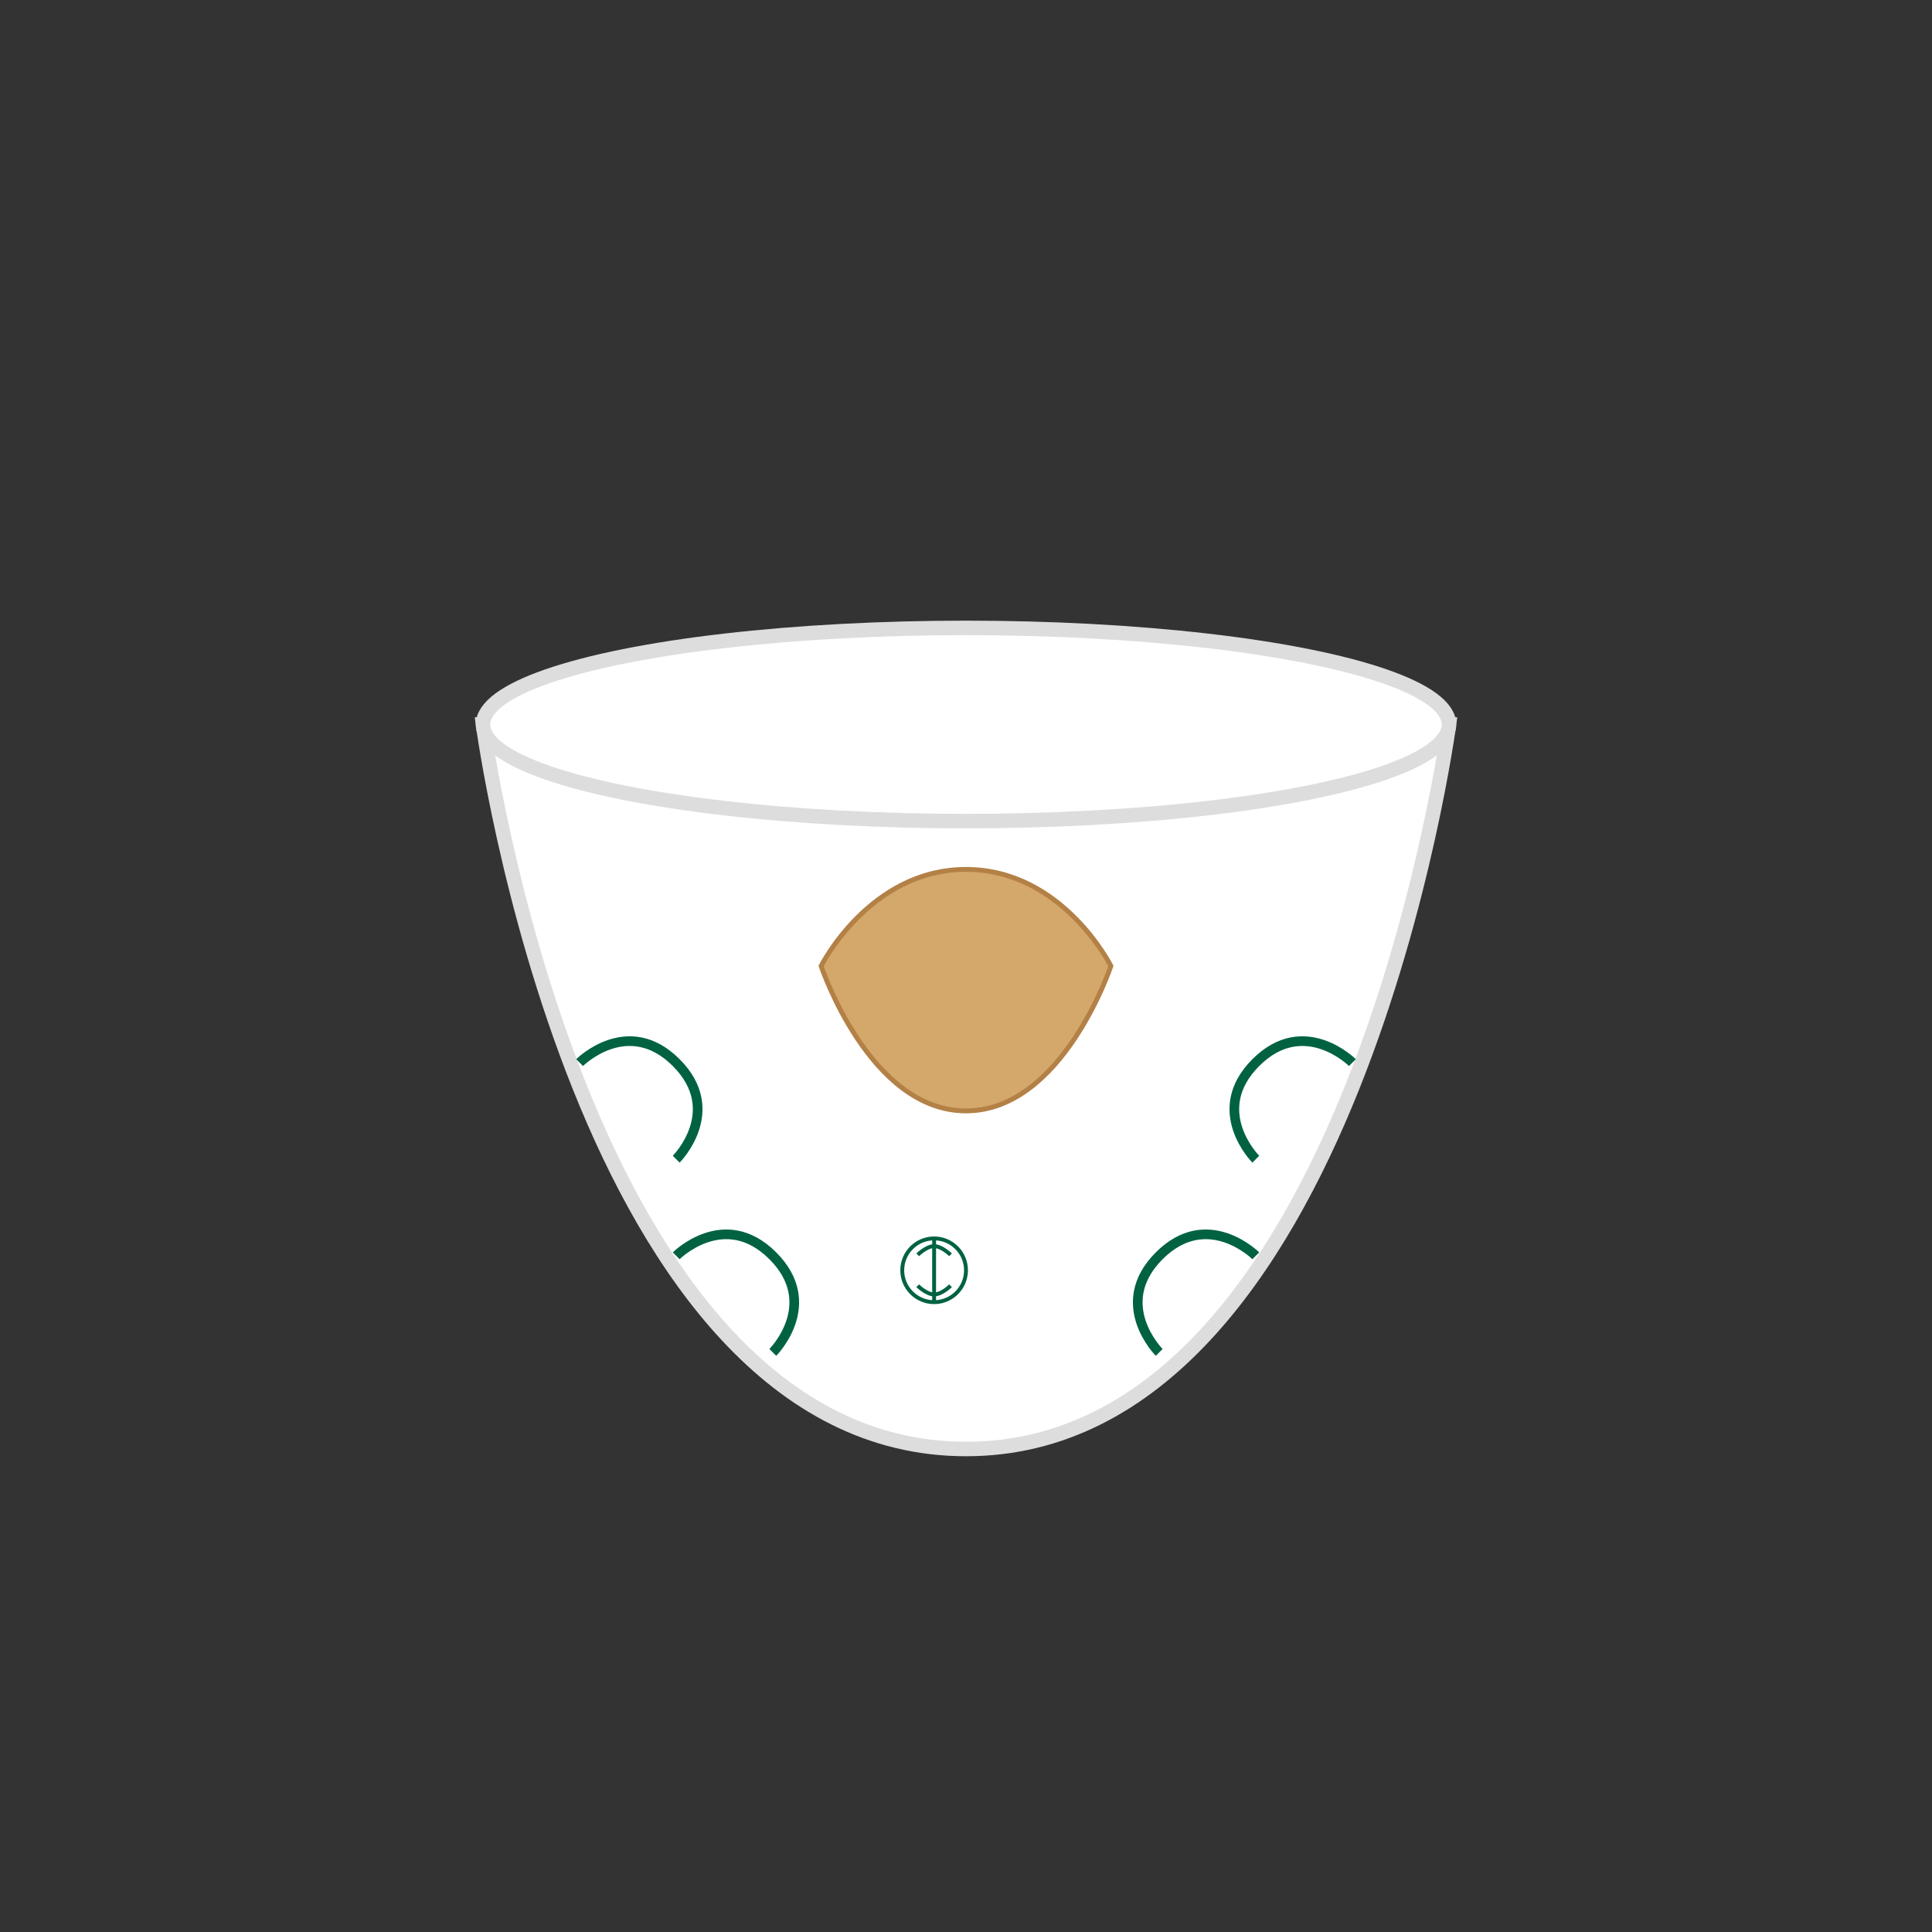 <svg width="400" height="400" viewBox="0 0 400 400" fill="none" xmlns="http://www.w3.org/2000/svg">
  <rect x="0" y="0" width="400" height="400" fill="#333333" stroke="none"/>
  <!-- Coffee cup with latte art -->
  <g>
    <!-- Cup -->
    <path d="M100 150C100 150 120 300 200 300C280 300 300 150 300 150H100Z" fill="#FFFFFF" stroke="#DDDDDD" stroke-width="3"/>
    
    <!-- Cup rim -->
    <ellipse cx="200" cy="150" rx="100" ry="20" fill="#FFFFFF" stroke="#DDDDDD" stroke-width="3"/>
    
    <!-- Latte art (heart) -->
    <path d="M170 200C170 200 180 180 200 180C220 180 230 200 230 200C230 200 220 230 200 230C180 230 170 200 170 200Z" fill="#D4A76A" stroke="#B38046" stroke-width="1"/>
    
    <!-- Cup design (leaves) -->
    <path d="M120 220C120 220 130 210 140 220C150 230 140 240 140 240" stroke="#006241" stroke-width="2"/>
    <path d="M280 220C280 220 270 210 260 220C250 230 260 240 260 240" stroke="#006241" stroke-width="2"/>
    <path d="M140 260C140 260 150 250 160 260C170 270 160 280 160 280" stroke="#006241" stroke-width="2"/>
    <path d="M260 260C260 260 250 250 240 260C230 270 240 280 240 280" stroke="#006241" stroke-width="2"/>
    
    <!-- Logo on cup -->
    <g transform="translate(180, 250) scale(0.4)">
      <path d="M50 32.5C50 41.613 42.613 49 33.5 49C24.387 49 17 41.613 17 32.5C17 23.387 24.387 16 33.5 16C42.613 16 50 23.387 50 32.5Z" stroke="#006241" stroke-width="2"/>
      <path d="M33.5 16V49" stroke="#006241" stroke-width="2"/>
      <path d="M25 24.5C25 24.5 29.5 20 33.5 20C37.5 20 42 24.5 42 24.5" stroke="#006241" stroke-width="2"/>
      <path d="M25 40.5C25 40.5 29.5 45 33.5 45C37.5 45 42 40.5 42 40.5" stroke="#006241" stroke-width="2"/>
    </g>
  </g>
</svg>